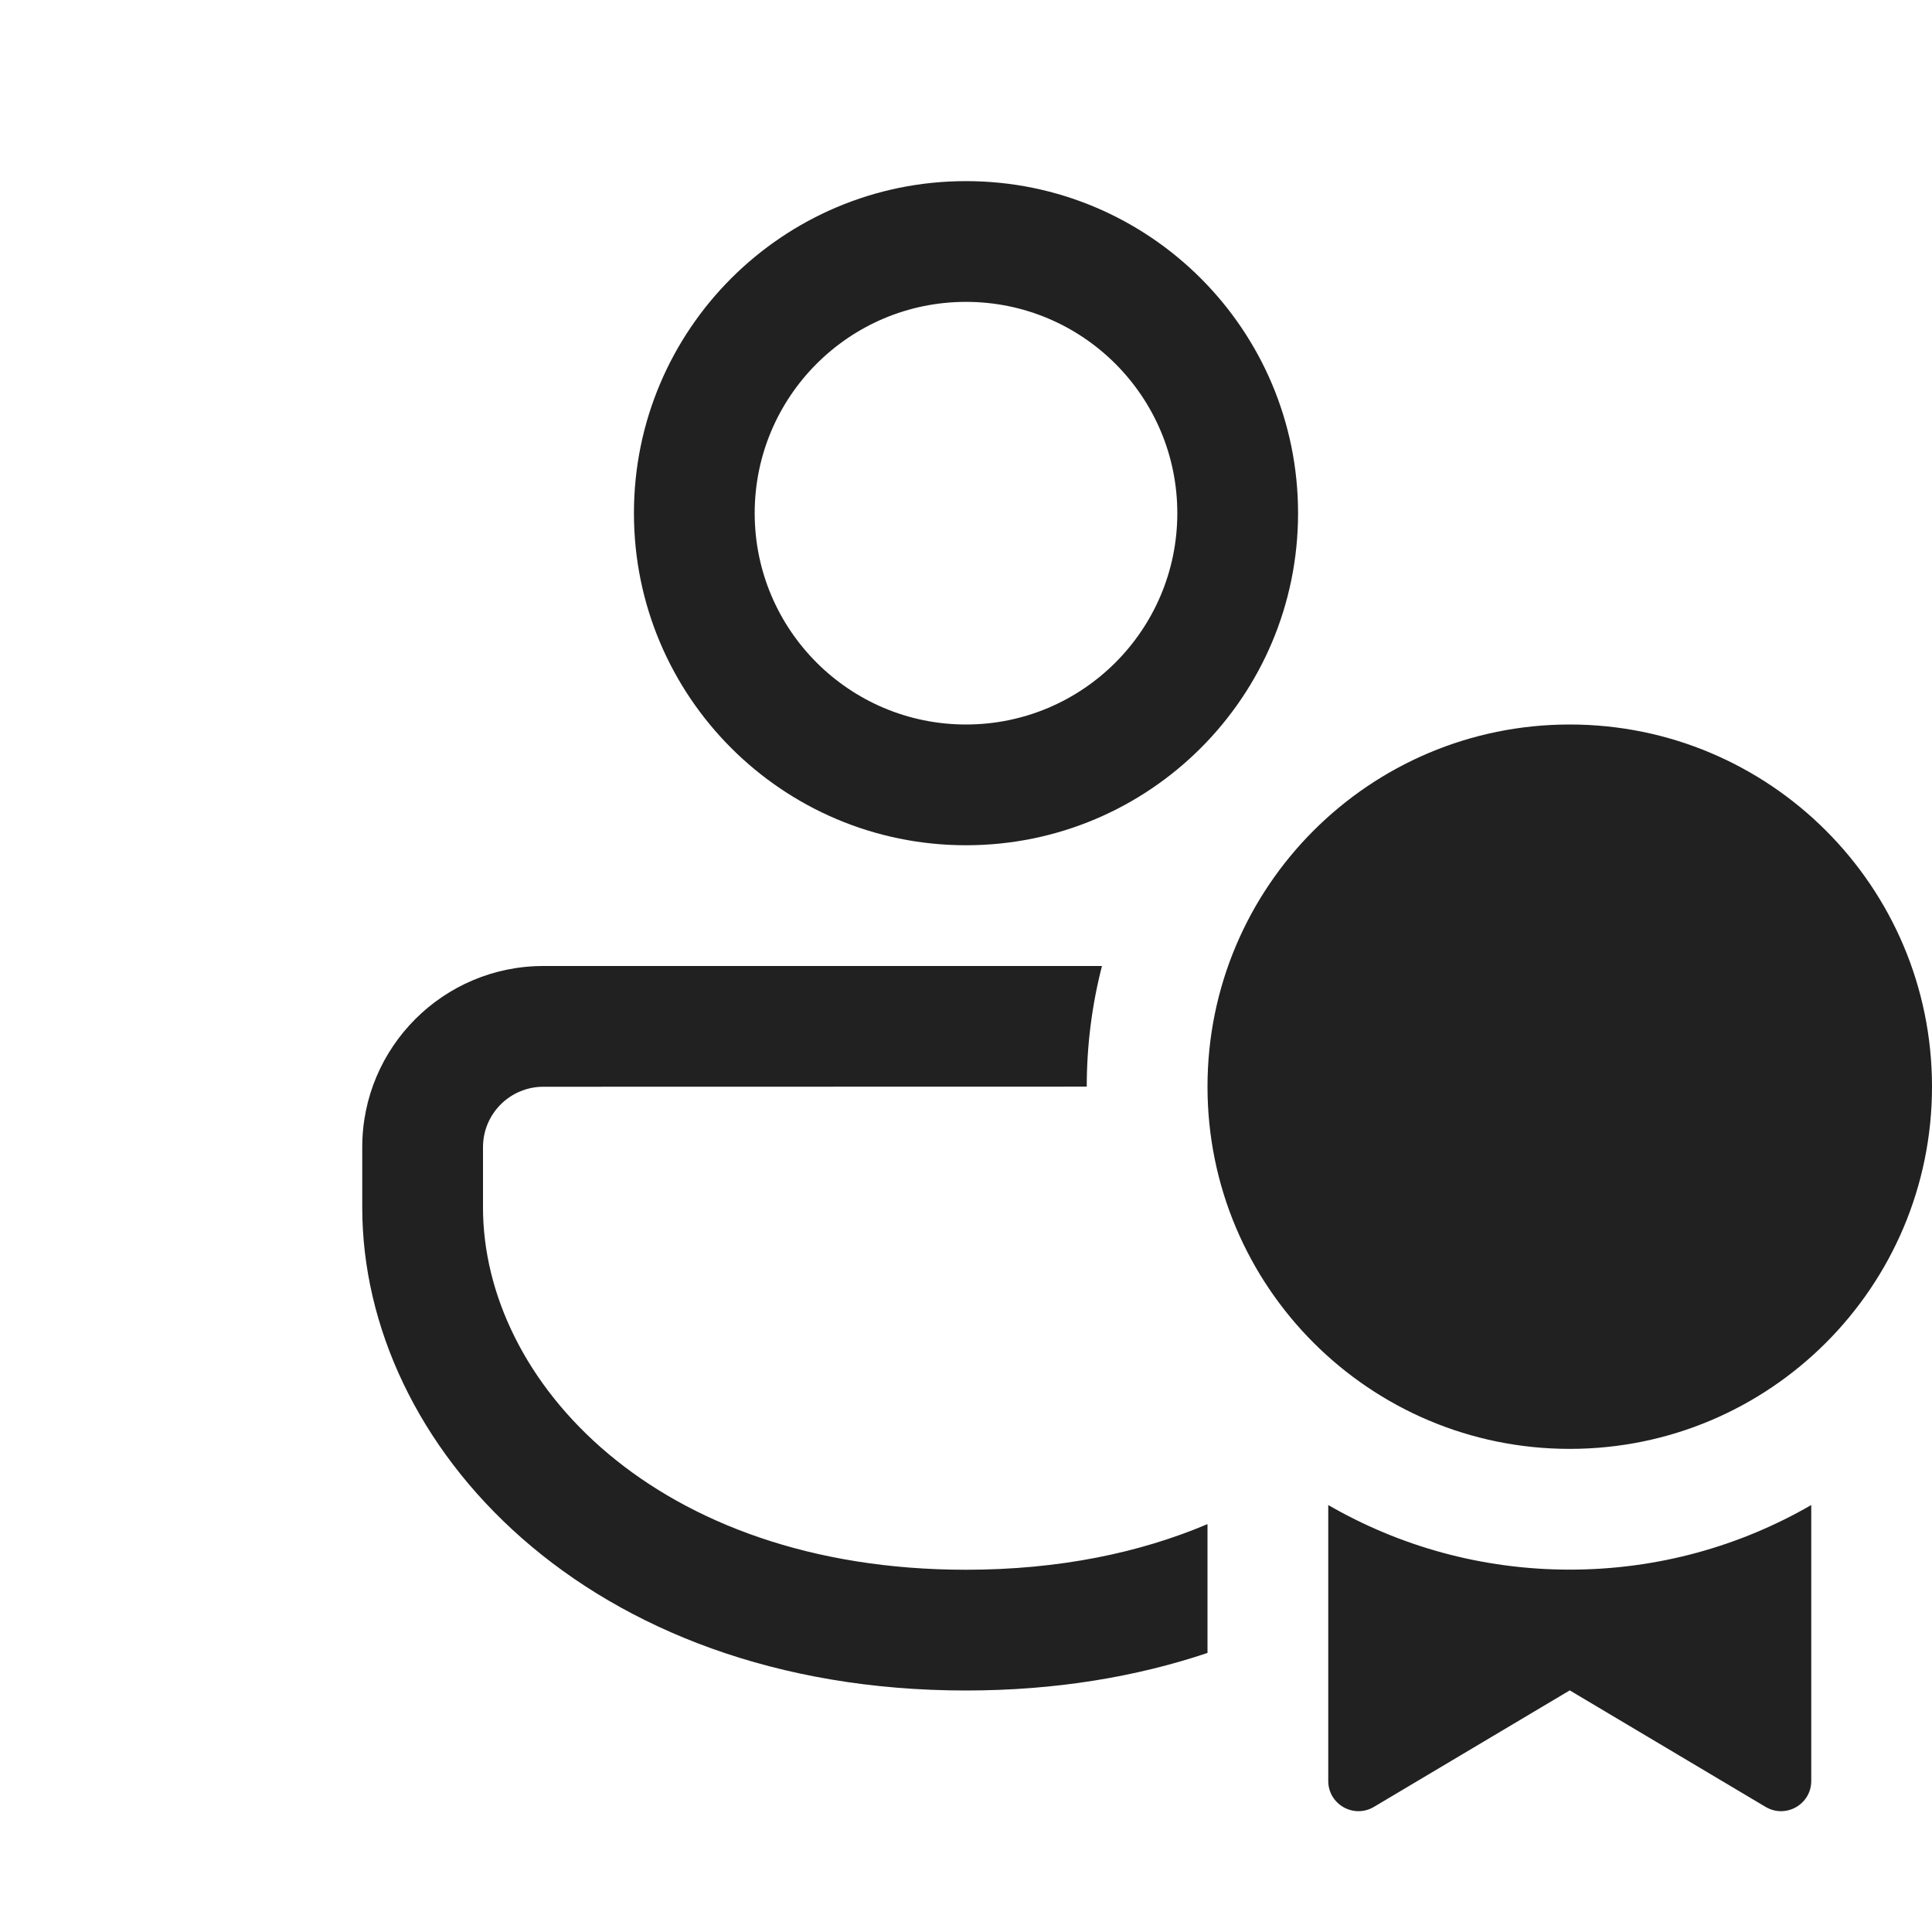 <svg width="16" height="16" viewBox="0 0 16 16" fill="none" xmlns="http://www.w3.org/2000/svg">
<path d="M10 12.622V13.689C9.41 13.887 8.74 14 8 14C4.86 14 3 11.971 3 10V9.5C3 8.672 3.672 8 4.5 8H9.126C9.044 8.319 9 8.654 9 8.999L4.5 9C4.224 9 4 9.224 4 9.5V10C4 11.438 5.432 13 8 13C8.772 13 9.441 12.859 10 12.622ZM8 1.5C9.519 1.5 10.75 2.731 10.75 4.25C10.75 5.769 9.519 7 8 7C6.481 7 5.25 5.769 5.25 4.25C5.25 2.731 6.481 1.5 8 1.5ZM8 2.5C7.034 2.5 6.25 3.284 6.25 4.25C6.25 5.216 7.034 6 8 6C8.966 6 9.75 5.216 9.75 4.25C9.75 3.284 8.966 2.5 8 2.5ZM13 11.999C14.657 11.999 16 10.656 16 8.999C16 7.343 14.657 6 13 6C11.343 6 10 7.343 10 8.999C10 10.656 11.343 11.999 13 11.999ZM13 12.999C13.729 12.999 14.412 12.804 15 12.464V14.749C15 14.943 14.789 15.063 14.622 14.964L13 13.999L11.378 14.964C11.211 15.063 11 14.943 11 14.749V12.464C11.588 12.804 12.271 12.999 13 12.999Z" fill="#212121"/>
</svg>
